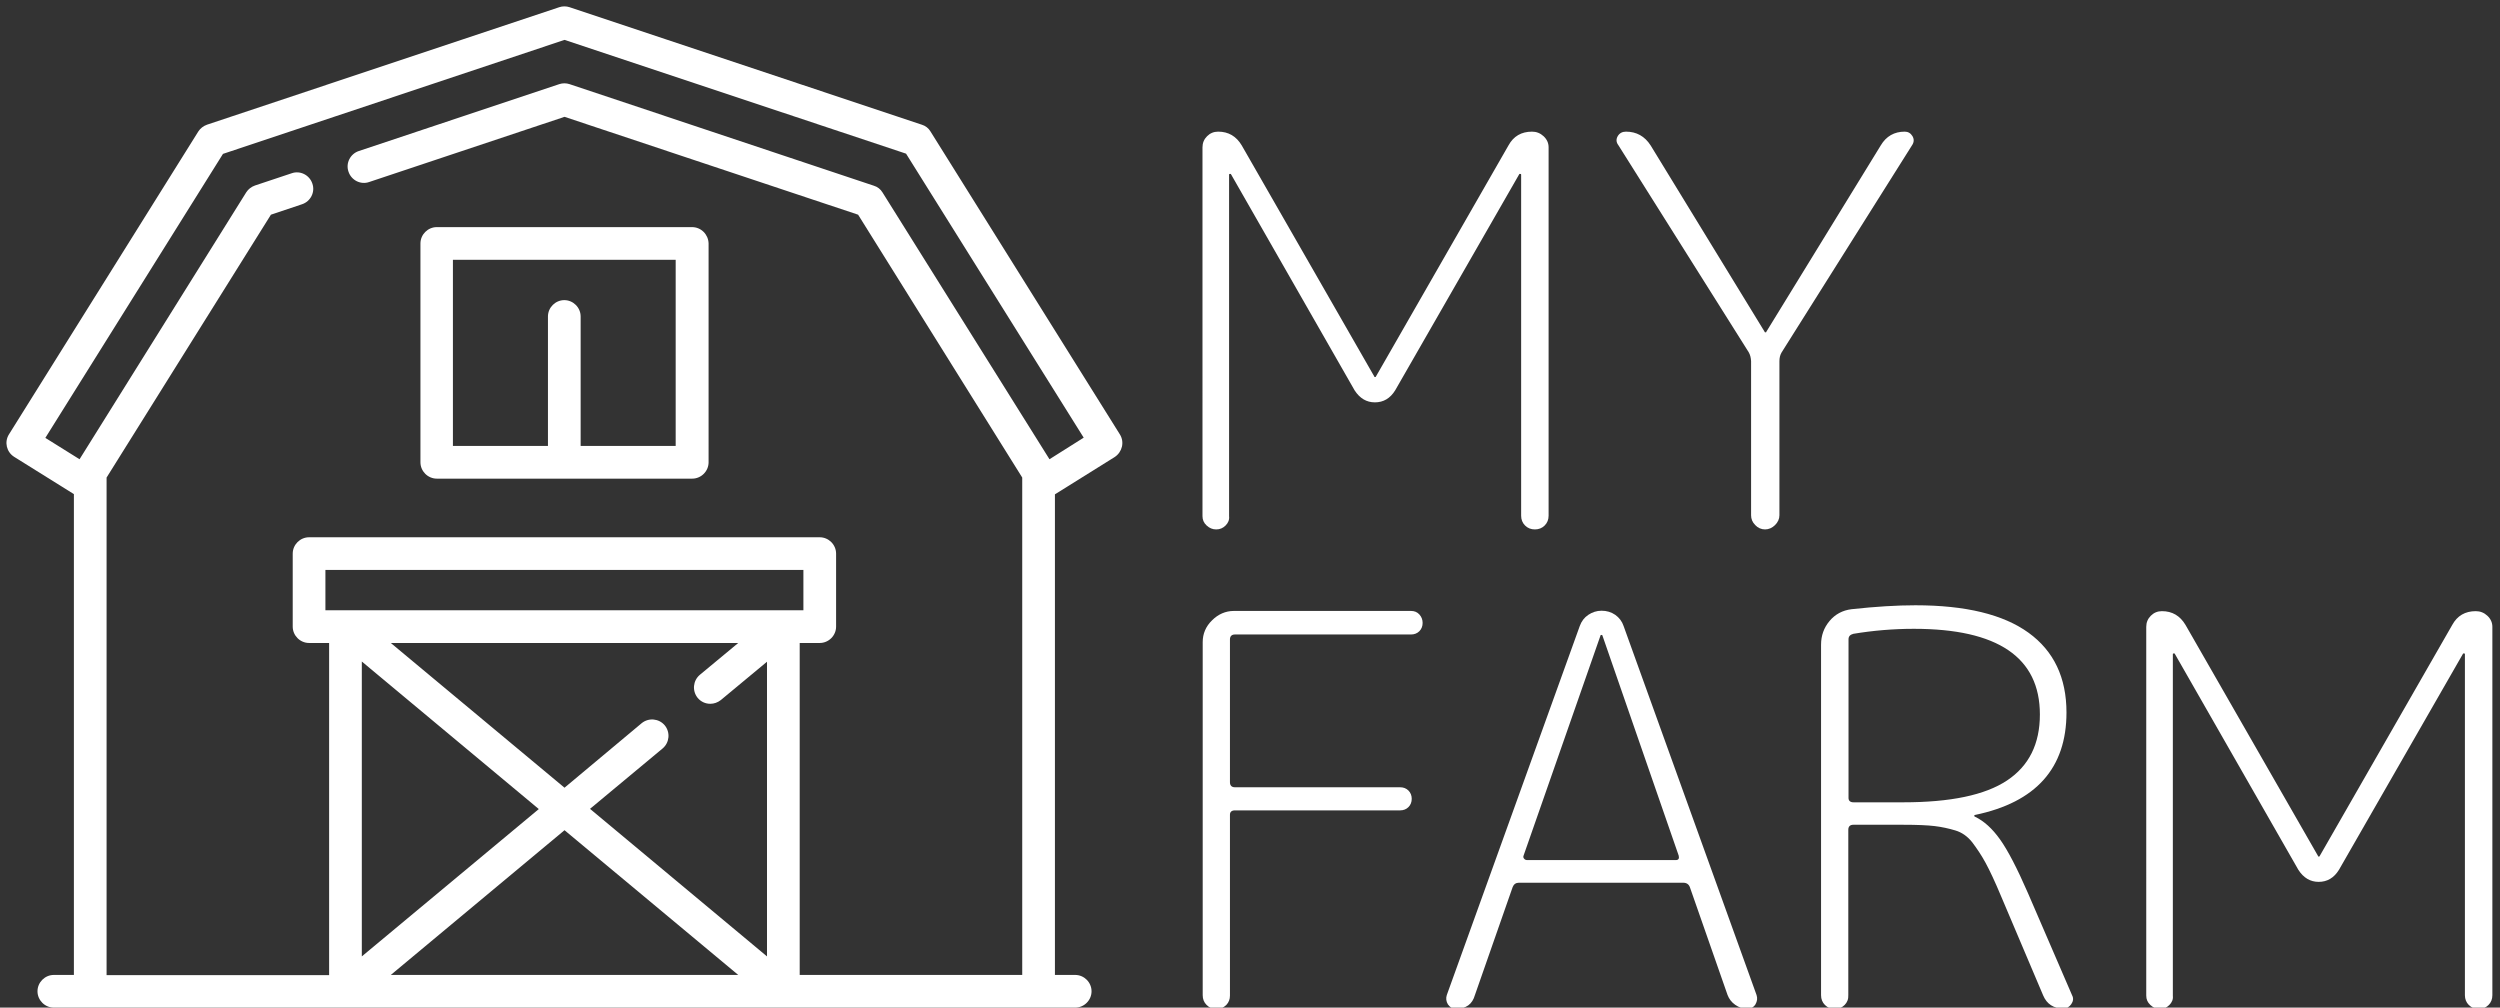 <?xml version="1.0" encoding="utf-8"?>
<!-- Generator: Adobe Illustrator 23.0.1, SVG Export Plug-In . SVG Version: 6.00 Build 0)  -->
<svg version="1.1" id="Capa_1" xmlns="http://www.w3.org/2000/svg" xmlns:xlink="http://www.w3.org/1999/xlink" x="0px" y="0px"
	 viewBox="0 0 1147 462.3" style="enable-background:new 0 0 1147 462.3;" xml:space="preserve">
<rect x="0" y="0" width="1147" height="462.3" fill="#333333" stroke="none"/>
<style type="text/css">
	.st0{fill:#FFFFFF;}
	.st1{enable-background:new    ;}
</style>
<g>
	<g>
		<g>
			<path class="st0" d="M513.8,199.3l-86.9-139c-0.9-1.5-2.3-2.6-4-3.1L261.3,3.3c-1.5-0.5-3.2-0.5-4.7,0L95,57.2
				c-1.7,0.6-3.1,1.7-4,3.1l-86.9,139c-2.2,3.5-1.1,8.1,2.4,10.3l27.4,17.1v220.6h-9.2c-4.1,0-7.5,3.4-7.5,7.5s3.4,7.5,7.5,7.5
				h468.6c4.1,0,7.5-3.4,7.5-7.5s-3.4-7.5-7.5-7.5H484V226.8l27.4-17.1C514.9,207.4,516,202.8,513.8,199.3z M179.3,447.3l79.7-66.4
				l79.7,66.4H179.3z M166,438.8V303.5l81.2,67.7L166,438.8z M351.9,438.8l-81.2-67.7l33.3-27.7c3.2-2.7,3.6-7.4,1-10.6
				c-2.7-3.2-7.4-3.6-10.6-1L259,361.4L179.3,295h159.4l-17.6,14.6c-3.2,2.7-3.6,7.4-1,10.6c1.5,1.8,3.6,2.7,5.8,2.7
				c1.7,0,3.4-0.6,4.8-1.7l21.2-17.6V438.8z M359.3,280h-210v-18.5h219.3V280H359.3L359.3,280z M481.5,210.7L404.9,88.3
				c-0.9-1.5-2.3-2.6-4-3.1L261.3,38.6c-1.5-0.5-3.2-0.5-4.7,0l-92,30.7c-3.9,1.3-6.1,5.6-4.7,9.5c1.3,3.9,5.6,6.1,9.5,4.7L259,53.6
				l134.7,44.9L469,219.1v228.2H366.9V295h9.2c4.1,0,7.5-3.4,7.5-7.5V254c0-4.1-3.4-7.5-7.5-7.5H141.8c-4.1,0-7.5,3.4-7.5,7.5v33.5
				c0,4.1,3.4,7.5,7.5,7.5h9.2v152.4H48.9V219.1l75.4-120.6l14.3-4.8c3.9-1.3,6.1-5.6,4.7-9.5c-1.3-3.9-5.6-6.1-9.5-4.7L117,85.1
				c-1.7,0.6-3.1,1.7-4,3.1L36.5,210.7l-15.7-9.8l81.5-130.3L259,18.3l156.7,52.2l81.5,130.3L481.5,210.7z"/>
		</g>
	</g>
</g>
<g>
	<g>
		<g>
			<path class="st0" d="M317.5,104.2H200.4c-4.1,0-7.5,3.4-7.5,7.5v100.4c0,4.1,3.4,7.5,7.5,7.5h117.2c4.1,0,7.5-3.4,7.5-7.5V111.7
				C325,107.6,321.7,104.2,317.5,104.2z M310,204.6h-43.6v-59.4c0-4.1-3.4-7.5-7.5-7.5s-7.5,3.4-7.5,7.5v59.4h-43.6v-85.4H310V204.6
				z"/>
		</g>
	</g>
</g>
<g class="st1">
	<path class="st0" d="M562.3,241.1c-1.2,1.2-2.6,1.8-4.3,1.8c-1.7,0-3.1-0.6-4.4-1.8c-1.3-1.2-1.9-2.6-1.9-4.3V67.6
		c0-2,0.7-3.7,2.1-5.1c1.4-1.4,3.1-2.1,5.1-2.1c4.7,0,8.3,2.1,10.8,6.3l60.8,106c0,0.2,0.1,0.3,0.3,0.3c0.3,0,0.5-0.1,0.5-0.3
		l60.8-106c2.3-4.2,5.9-6.3,10.8-6.3c2,0,3.8,0.7,5.3,2.1c1.5,1.4,2.3,3.1,2.3,5.1v169c0,1.8-0.6,3.3-1.8,4.5
		c-1.2,1.2-2.7,1.8-4.5,1.8c-1.8,0-3.3-0.6-4.5-1.8c-1.2-1.2-1.8-2.7-1.8-4.5V80.1c0-0.2-0.1-0.3-0.3-0.3h-0.5l-57,99.3
		c-2.3,3.7-5.4,5.5-9.3,5.5c-3.8,0-6.9-1.8-9.3-5.5l-56.8-99.3h-0.5c-0.2,0-0.3,0.1-0.3,0.3v156.7
		C564.1,238.5,563.5,239.9,562.3,241.1z"/>
	<path class="st0" d="M802.3,161.6l-59.8-95c-1-1.3-1.1-2.7-0.3-4.1c0.8-1.4,2.1-2.1,3.8-2.1c4.8,0,8.6,2.1,11.3,6.3l52.3,85.5
		c0,0.2,0.2,0.3,0.5,0.3c0.2,0,0.3-0.1,0.3-0.3l52.5-85.5c2.5-4.2,6.2-6.3,11-6.3c1.5,0,2.7,0.7,3.5,2c0.8,1.3,0.8,2.7,0,4l-60,95.3
		c-0.7,1.2-1,2.5-1,4v70.7c0,1.7-0.7,3.2-2,4.5c-1.3,1.3-2.9,2-4.6,2s-3.3-0.7-4.5-2c-1.3-1.3-1.9-2.8-1.9-4.5v-70.7
		C803.3,164.1,803,162.8,802.3,161.6z"/>
</g>
<g class="st1">
	<path class="st0" d="M562.6,461.1c-1.2,1.2-2.7,1.8-4.5,1.8c-1.8,0-3.3-0.6-4.5-1.8c-1.2-1.2-1.8-2.7-1.8-4.5v-162
		c0-3.8,1.4-7.2,4.3-10c2.8-2.8,6.2-4.3,10-4.3h81.3c1.5,0,2.8,0.5,3.8,1.6c1,1.1,1.5,2.4,1.5,3.9s-0.5,2.8-1.5,3.8
		s-2.3,1.5-3.8,1.5h-80.8c-1.5,0-2.3,0.8-2.3,2.3v65.5c0,1.5,0.8,2.3,2.3,2.3h75.8c1.5,0,2.8,0.5,3.8,1.5s1.5,2.3,1.5,3.8
		s-0.5,2.8-1.5,3.8s-2.3,1.5-3.8,1.5h-75.8c-1.5,0-2.3,0.7-2.3,2v83C564.3,458.4,563.8,459.9,562.6,461.1z"/>
	<path class="st0" d="M668.1,462.8c-1.7,0-2.9-0.7-3.8-2c-0.8-1.3-1-2.8-0.5-4.3l61-169.3c0.8-2.2,2.1-3.9,3.9-5.1s3.8-1.9,6.1-1.9
		c2.3,0,4.4,0.6,6.3,1.9c1.8,1.3,3.1,3,3.8,5.1l61,169.3c0.5,1.5,0.3,2.9-0.5,4.3c-0.8,1.3-2.1,2-3.8,2c-2,0-3.8-0.6-5.5-1.8
		c-1.7-1.2-2.8-2.7-3.5-4.5l-17.3-49.5c-0.5-1.3-1.5-2-3-2h-75.5c-1.3,0-2.3,0.7-2.8,2l-17.3,49.5
		C675.5,460.8,672.6,462.8,668.1,462.8z M734.3,291.6l-35.3,101c-0.2,0.5-0.1,1,0.3,1.4c0.3,0.4,0.8,0.6,1.3,0.6h68.3
		c1.2,0,1.6-0.7,1.3-2l-35-101c0-0.2-0.2-0.3-0.5-0.3C734.4,291.3,734.3,291.4,734.3,291.6z"/>
	<path class="st0" d="M846.3,461.1c-1.2,1.2-2.7,1.8-4.5,1.8c-1.8,0-3.3-0.6-4.5-1.8c-1.2-1.2-1.8-2.7-1.8-4.5V295.8
		c0-4.2,1.3-7.8,3.9-10.9c2.6-3.1,6-4.9,10.1-5.4c11-1.2,20.8-1.8,29.3-1.8c23,0,40.3,4.2,51.9,12.6c11.6,8.4,17.4,20.6,17.4,36.6
		c0,25.5-14,41.2-42,47c-0.2,0-0.3,0.1-0.3,0.3c0,0.3,0.1,0.5,0.3,0.5c4.2,2,8,5.5,11.5,10.4c3.5,4.9,7.8,13.1,12.8,24.6l20.3,47
		c0.7,1.3,0.5,2.7-0.4,4c-0.9,1.3-2.1,2-3.6,2c-4.5,0-7.6-2-9.3-6l-19.3-45.5c-2.8-6.7-5.2-11.8-7.1-15.3c-1.9-3.5-4-6.6-6.1-9.4
		c-2.2-2.8-4.8-4.6-7.8-5.5c-3-0.9-6.2-1.6-9.5-2c-3.3-0.4-8.2-0.6-14.5-0.6h-22.8c-1.5,0-2.3,0.8-2.3,2.3v75.8
		C848.1,458.4,847.5,459.9,846.3,461.1z M848.1,293.3v72.8c0,1.3,0.8,2,2.3,2h22.8c21.7,0,37.5-3.3,47.6-10
		c10.1-6.7,15.1-16.8,15.1-30.3c0-26.2-19.3-39.3-57.8-39.3c-9.5,0-18.8,0.8-27.8,2.3C848.8,291.2,848.1,292,848.1,293.3z"/>
	<path class="st0" d="M995.3,461.1c-1.2,1.2-2.6,1.8-4.3,1.8c-1.7,0-3.1-0.6-4.4-1.8c-1.3-1.2-1.9-2.6-1.9-4.3V287.6
		c0-2,0.7-3.7,2.1-5.1c1.4-1.4,3.1-2.1,5.1-2.1c4.7,0,8.3,2.1,10.8,6.3l60.8,106c0,0.2,0.1,0.3,0.3,0.3c0.3,0,0.5-0.1,0.5-0.3
		l60.8-106c2.3-4.2,5.9-6.3,10.8-6.3c2,0,3.8,0.7,5.3,2.1c1.5,1.4,2.3,3.1,2.3,5.1v169c0,1.8-0.6,3.3-1.8,4.5
		c-1.2,1.2-2.7,1.8-4.5,1.8c-1.8,0-3.3-0.6-4.5-1.8c-1.2-1.2-1.8-2.7-1.8-4.5V300.1c0-0.2-0.1-0.3-0.3-0.3h-0.5l-57,99.3
		c-2.3,3.7-5.4,5.5-9.3,5.5c-3.8,0-6.9-1.8-9.3-5.5l-56.8-99.3h-0.5c-0.2,0-0.3,0.1-0.3,0.3v156.8
		C997.1,458.5,996.5,459.9,995.3,461.1z"/>
</g>
</svg>
